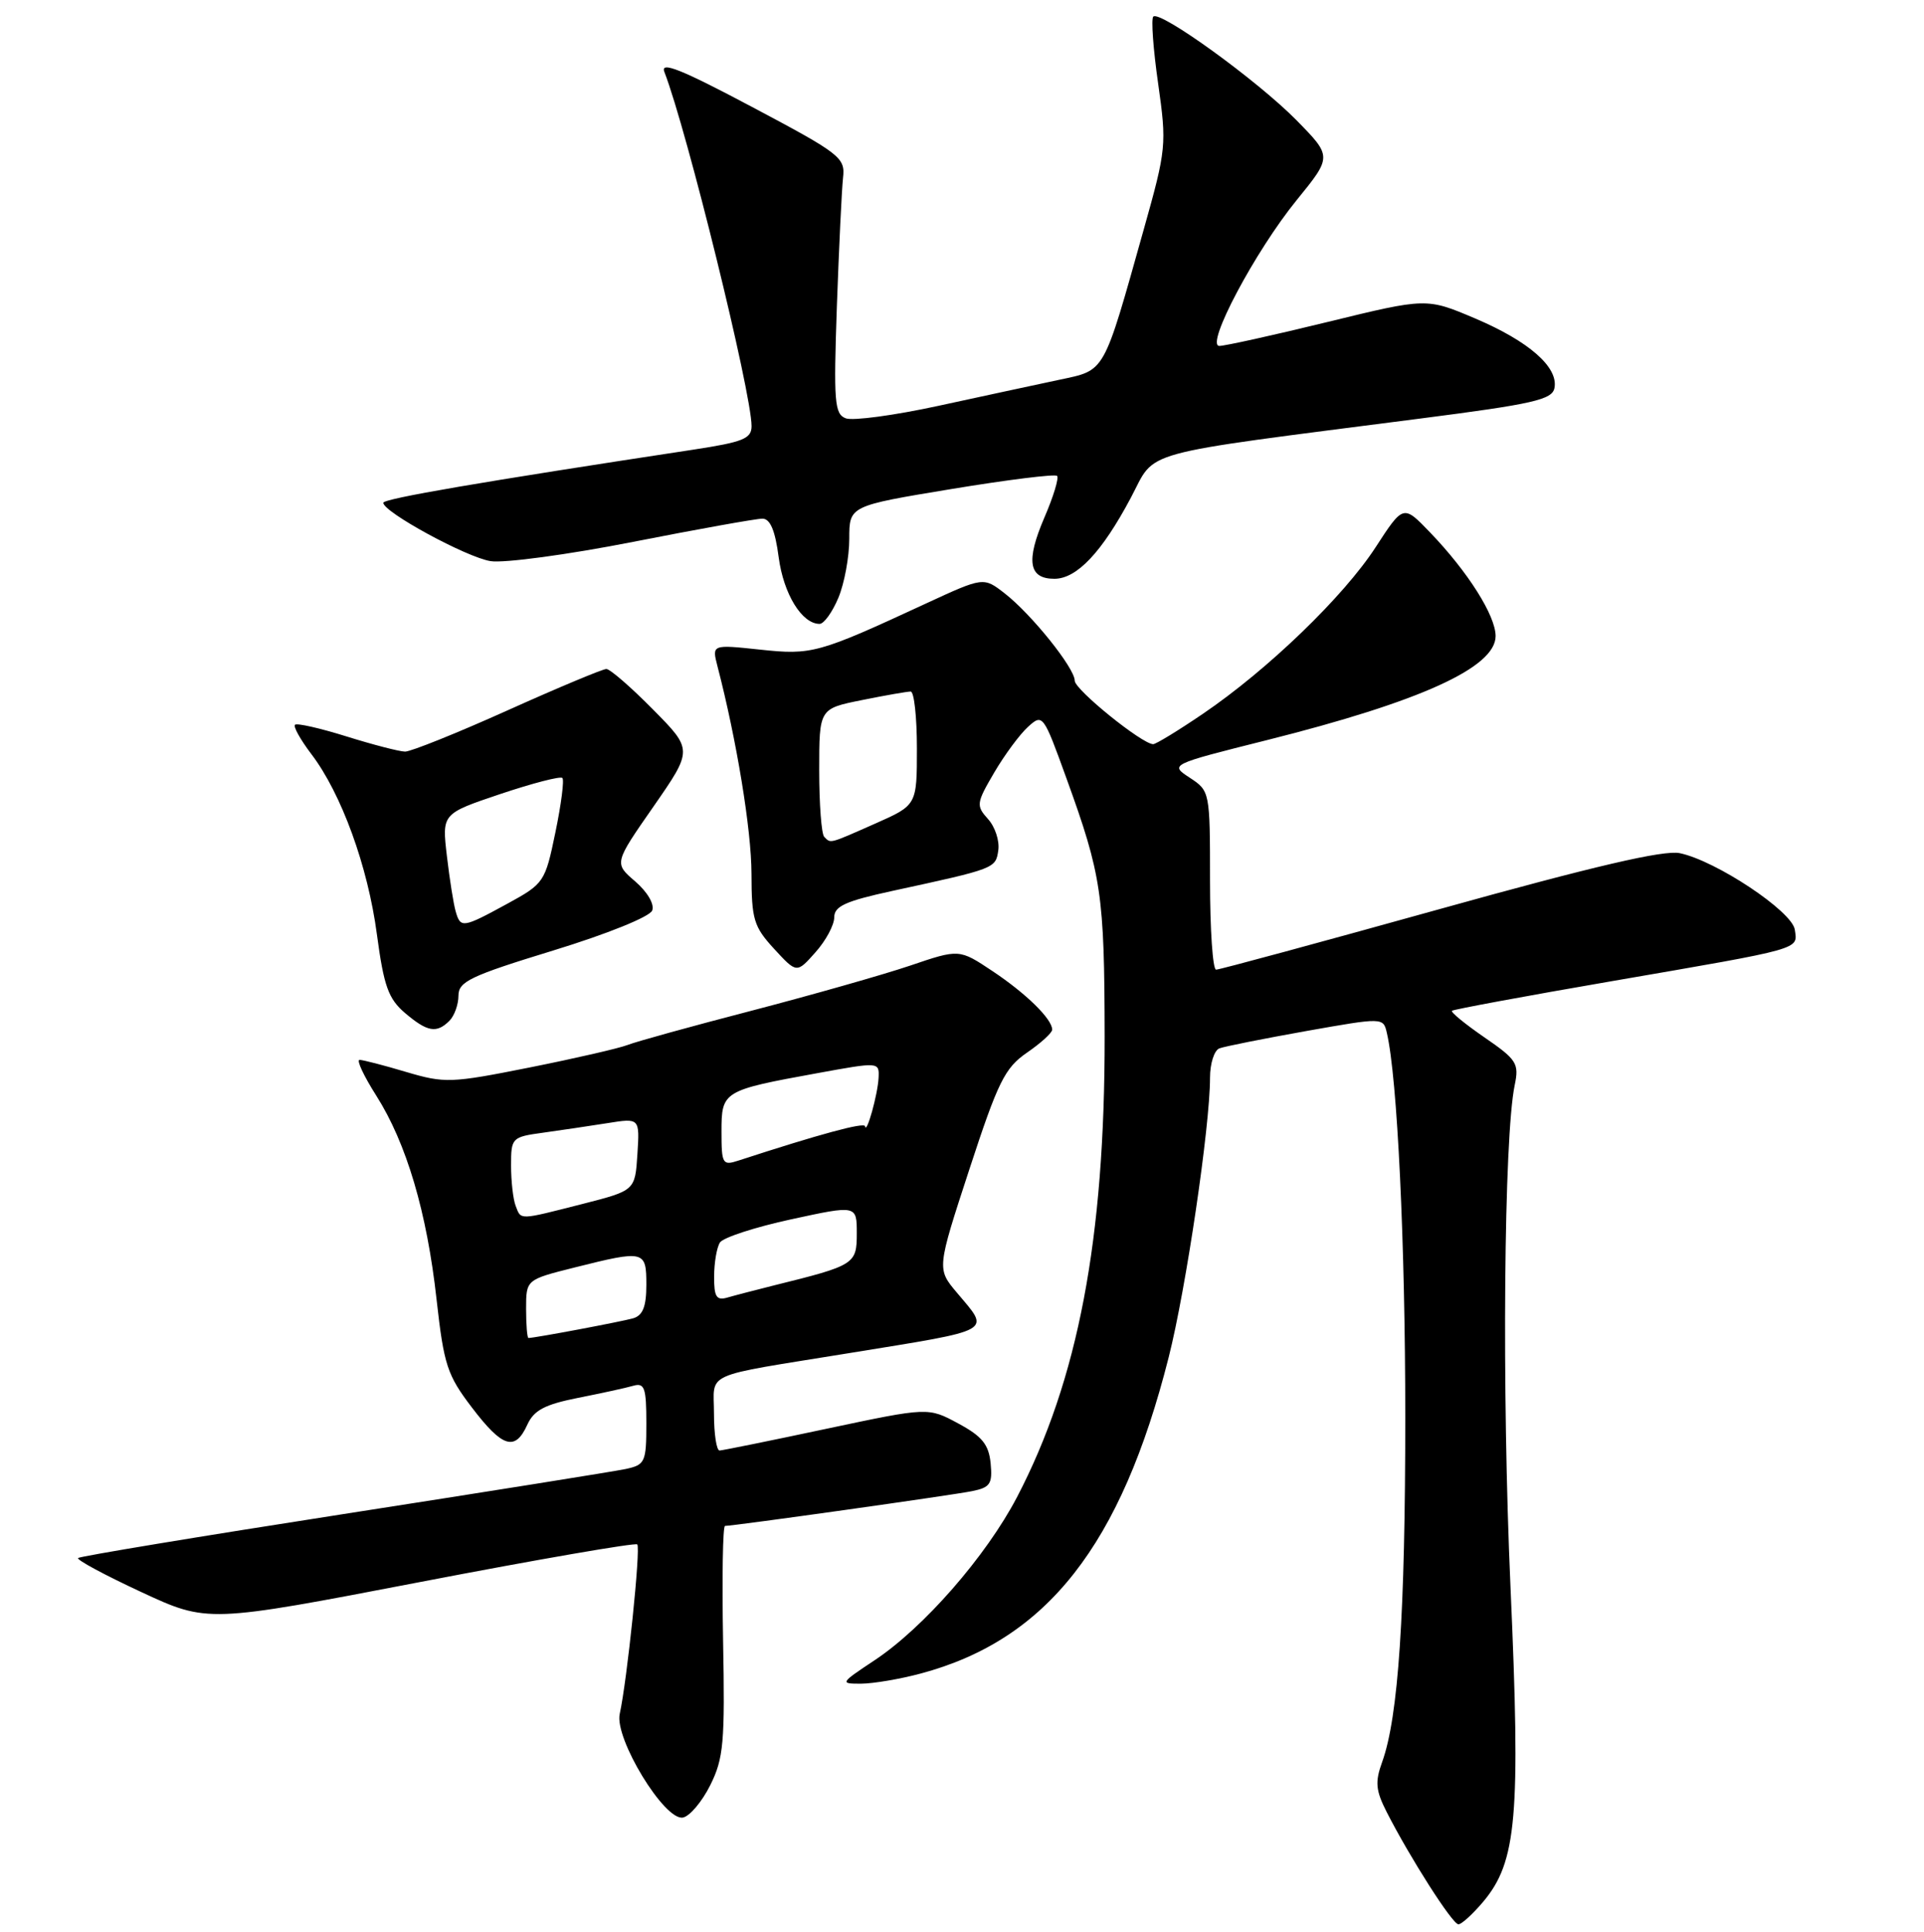 <?xml version="1.0" encoding="UTF-8" standalone="no"?>
<!DOCTYPE svg PUBLIC "-//W3C//DTD SVG 1.1//EN" "http://www.w3.org/Graphics/SVG/1.1/DTD/svg11.dtd" >
<svg xmlns="http://www.w3.org/2000/svg" xmlns:xlink="http://www.w3.org/1999/xlink" version="1.1" viewBox="0 0 256 257">
 <g >
 <path fill="currentColor"
d=" M 197.34 253.01 C 201.82 247.68 202.34 241.72 200.98 211.10 C 199.82 185.04 200.10 151.28 201.54 144.36 C 202.14 141.48 201.82 140.97 197.53 138.02 C 194.96 136.25 193.01 134.66 193.19 134.47 C 193.38 134.29 202.97 132.51 214.52 130.52 C 240.08 126.11 239.19 126.36 238.81 123.68 C 238.46 121.24 228.32 114.50 223.50 113.50 C 221.37 113.06 212.10 115.22 191.56 120.94 C 175.64 125.37 162.26 129.00 161.81 129.00 C 161.36 129.00 161.00 123.65 161.00 117.12 C 161.00 105.32 160.98 105.22 158.31 103.47 C 155.63 101.71 155.63 101.71 168.58 98.46 C 189.02 93.33 199.00 88.79 199.00 84.62 C 199.00 81.90 195.31 76.06 190.26 70.81 C 186.72 67.13 186.72 67.13 183.03 72.81 C 178.77 79.37 168.67 89.11 160.07 94.95 C 156.79 97.18 153.81 99.00 153.44 99.00 C 151.97 99.00 143.00 91.75 143.00 90.56 C 143.00 88.88 137.26 81.73 133.68 78.94 C 130.86 76.75 130.86 76.75 123.18 80.30 C 108.85 86.94 108.03 87.16 101.11 86.42 C 94.72 85.74 94.72 85.74 95.46 88.62 C 98.02 98.46 99.98 110.43 99.99 116.23 C 100.00 122.32 100.29 123.28 103.00 126.23 C 106.01 129.50 106.01 129.50 108.50 126.69 C 109.88 125.15 111.00 123.06 111.00 122.04 C 111.00 120.56 112.49 119.88 118.75 118.52 C 132.46 115.55 132.48 115.54 132.83 113.11 C 133.01 111.86 132.40 109.99 131.46 108.96 C 129.86 107.18 129.90 106.85 132.28 102.79 C 133.66 100.43 135.69 97.69 136.78 96.70 C 138.74 94.92 138.82 95.03 141.90 103.55 C 146.58 116.47 146.95 118.97 146.98 137.87 C 147.01 164.83 143.45 183.59 135.32 199.17 C 131.21 207.03 122.89 216.56 116.33 220.90 C 111.78 223.92 111.73 224.00 114.58 223.99 C 116.19 223.98 119.75 223.38 122.50 222.64 C 139.29 218.16 149.17 205.56 155.50 180.57 C 157.80 171.50 161.00 149.86 161.00 143.38 C 161.00 141.49 161.56 139.73 162.25 139.47 C 162.94 139.21 168.12 138.18 173.77 137.17 C 184.05 135.35 184.05 135.35 184.53 137.42 C 185.93 143.40 186.98 165.41 186.98 188.50 C 186.98 214.64 186.06 228.43 183.91 234.39 C 182.94 237.06 183.04 238.18 184.50 241.05 C 187.59 247.12 193.26 256.00 194.05 256.00 C 194.48 256.00 195.95 254.65 197.34 253.01 Z  M 94.50 237.50 C 96.28 233.93 96.47 231.85 96.21 218.25 C 96.06 209.86 96.17 203.00 96.47 203.00 C 97.64 203.00 126.66 198.92 129.31 198.38 C 131.76 197.89 132.07 197.42 131.81 194.67 C 131.56 192.17 130.68 191.08 127.50 189.37 C 123.50 187.21 123.50 187.21 110.00 190.07 C 102.58 191.65 96.16 192.95 95.75 192.97 C 95.34 192.99 95.00 190.79 95.00 188.08 C 95.00 182.40 93.13 183.24 113.00 180.01 C 132.56 176.83 131.78 177.27 127.32 171.97 C 124.65 168.80 124.65 168.80 128.98 155.56 C 132.80 143.88 133.70 142.06 136.66 140.03 C 138.49 138.77 140.00 137.40 140.00 136.98 C 140.00 135.57 136.53 132.17 132.07 129.20 C 127.63 126.24 127.63 126.24 121.07 128.47 C 117.45 129.69 107.97 132.38 100.00 134.46 C 92.03 136.53 84.60 138.58 83.50 139.02 C 82.40 139.45 76.54 140.80 70.48 142.01 C 60.00 144.10 59.19 144.13 54.05 142.61 C 51.07 141.72 48.28 141.00 47.84 141.00 C 47.40 141.00 48.40 143.14 50.06 145.75 C 54.09 152.10 56.80 161.25 58.09 172.89 C 59.06 181.60 59.51 182.95 62.79 187.25 C 66.86 192.60 68.54 193.11 70.16 189.54 C 71.04 187.61 72.48 186.85 76.89 185.97 C 79.98 185.36 83.29 184.64 84.25 184.36 C 85.76 183.93 86.00 184.60 86.00 189.35 C 86.00 194.53 85.84 194.87 83.25 195.43 C 81.74 195.75 64.82 198.45 45.66 201.43 C 26.49 204.41 10.63 207.04 10.39 207.27 C 10.16 207.51 13.94 209.54 18.80 211.80 C 27.63 215.90 27.63 215.90 55.98 210.45 C 71.57 207.45 84.54 205.21 84.79 205.46 C 85.27 205.93 83.44 223.54 82.46 228.00 C 81.73 231.27 88.42 242.25 90.86 241.80 C 91.76 241.64 93.40 239.70 94.50 237.50 Z  M 59.80 135.80 C 60.46 135.14 61.00 133.63 61.00 132.46 C 61.00 130.58 62.58 129.83 73.61 126.45 C 80.79 124.25 86.46 121.96 86.78 121.13 C 87.10 120.29 86.15 118.67 84.52 117.26 C 81.70 114.84 81.70 114.84 86.95 107.30 C 92.19 99.75 92.19 99.75 86.88 94.38 C 83.96 91.42 81.17 89.00 80.68 89.00 C 80.19 89.00 74.28 91.47 67.54 94.50 C 60.81 97.53 54.67 99.99 53.90 99.99 C 53.13 99.98 49.62 99.07 46.10 97.97 C 42.58 96.87 39.50 96.17 39.25 96.42 C 39.00 96.66 39.98 98.41 41.41 100.30 C 45.42 105.55 48.95 115.25 50.15 124.31 C 51.07 131.18 51.67 132.86 53.87 134.75 C 56.86 137.29 58.09 137.51 59.80 135.80 Z  M 111.55 79.53 C 112.35 77.62 113.00 74.09 113.00 71.68 C 113.00 67.30 113.00 67.30 126.58 65.06 C 134.04 63.83 140.37 63.04 140.65 63.31 C 140.92 63.58 140.16 66.09 138.95 68.88 C 136.48 74.64 136.87 77.00 140.29 77.00 C 143.28 77.00 146.62 73.46 150.47 66.21 C 153.91 59.75 150.73 60.62 188.99 55.68 C 204.01 53.75 206.54 53.17 206.83 51.62 C 207.37 48.86 203.44 45.41 196.29 42.37 C 189.81 39.62 189.81 39.62 176.66 42.83 C 169.42 44.60 162.93 46.03 162.24 46.02 C 160.33 45.99 167.02 33.39 172.54 26.61 C 177.25 20.82 177.25 20.82 172.47 15.96 C 167.27 10.69 154.33 1.33 153.45 2.21 C 153.15 2.51 153.44 6.53 154.10 11.13 C 155.25 19.24 155.19 19.84 152.19 30.50 C 146.73 49.93 147.14 49.20 140.92 50.53 C 137.94 51.16 130.71 52.72 124.86 53.99 C 119.01 55.26 113.46 56.01 112.53 55.65 C 111.03 55.08 110.91 53.47 111.35 40.75 C 111.63 32.91 112.00 25.22 112.17 23.66 C 112.48 20.97 111.87 20.49 100.07 14.23 C 90.61 9.21 87.83 8.10 88.40 9.57 C 91.40 17.32 100.00 52.25 100.00 56.69 C 100.00 58.36 98.87 58.81 92.25 59.82 C 64.05 64.10 51.00 66.34 51.00 66.89 C 51.00 68.12 62.06 74.14 65.27 74.65 C 67.04 74.94 75.58 73.79 84.22 72.09 C 92.87 70.39 100.62 69.00 101.44 69.00 C 102.48 69.00 103.14 70.56 103.61 74.15 C 104.26 79.03 106.70 83.00 109.05 83.00 C 109.63 83.00 110.75 81.44 111.55 79.53 Z  M 109.67 111.33 C 109.30 110.97 109.00 106.98 109.00 102.47 C 109.00 94.28 109.00 94.28 114.67 93.14 C 117.78 92.51 120.71 92.00 121.17 92.00 C 121.63 92.00 122.00 95.40 122.00 99.56 C 122.00 107.11 122.00 107.11 116.47 109.56 C 110.23 112.32 110.56 112.23 109.67 111.33 Z  M 70.00 174.12 C 70.00 170.24 70.00 170.24 76.46 168.62 C 85.76 166.29 86.00 166.34 86.00 170.93 C 86.00 173.82 85.53 175.00 84.25 175.38 C 82.72 175.82 71.16 178.00 70.32 178.00 C 70.14 178.00 70.00 176.25 70.00 174.12 Z  M 95.02 169.82 C 95.02 167.99 95.37 165.96 95.79 165.30 C 96.21 164.64 100.48 163.25 105.28 162.21 C 114.00 160.32 114.00 160.32 114.00 164.08 C 114.00 168.18 113.75 168.34 103.00 171.00 C 100.53 171.62 97.71 172.35 96.75 172.63 C 95.33 173.04 95.00 172.51 95.02 169.82 Z  M 68.61 160.42 C 68.27 159.55 68.00 157.13 68.00 155.05 C 68.00 151.36 68.10 151.26 72.25 150.69 C 74.59 150.37 78.44 149.79 80.81 149.42 C 85.12 148.73 85.12 148.73 84.81 153.55 C 84.50 158.38 84.50 158.38 77.50 160.17 C 68.93 162.35 69.35 162.34 68.61 160.42 Z  M 96.00 150.54 C 96.00 145.17 96.17 145.06 108.75 142.77 C 116.97 141.27 117.00 141.27 116.90 143.38 C 116.80 145.57 115.28 151.02 115.10 149.83 C 115.02 149.26 109.01 150.89 98.25 154.40 C 96.14 155.09 96.00 154.86 96.00 150.54 Z  M 60.63 121.25 C 60.35 120.29 59.82 116.97 59.46 113.87 C 58.80 108.25 58.80 108.25 66.58 105.63 C 70.85 104.20 74.57 103.23 74.83 103.50 C 75.09 103.76 74.67 107.02 73.90 110.73 C 72.53 117.36 72.40 117.55 67.50 120.23 C 61.56 123.47 61.28 123.51 60.63 121.25 Z "/>
</g>
</svg>